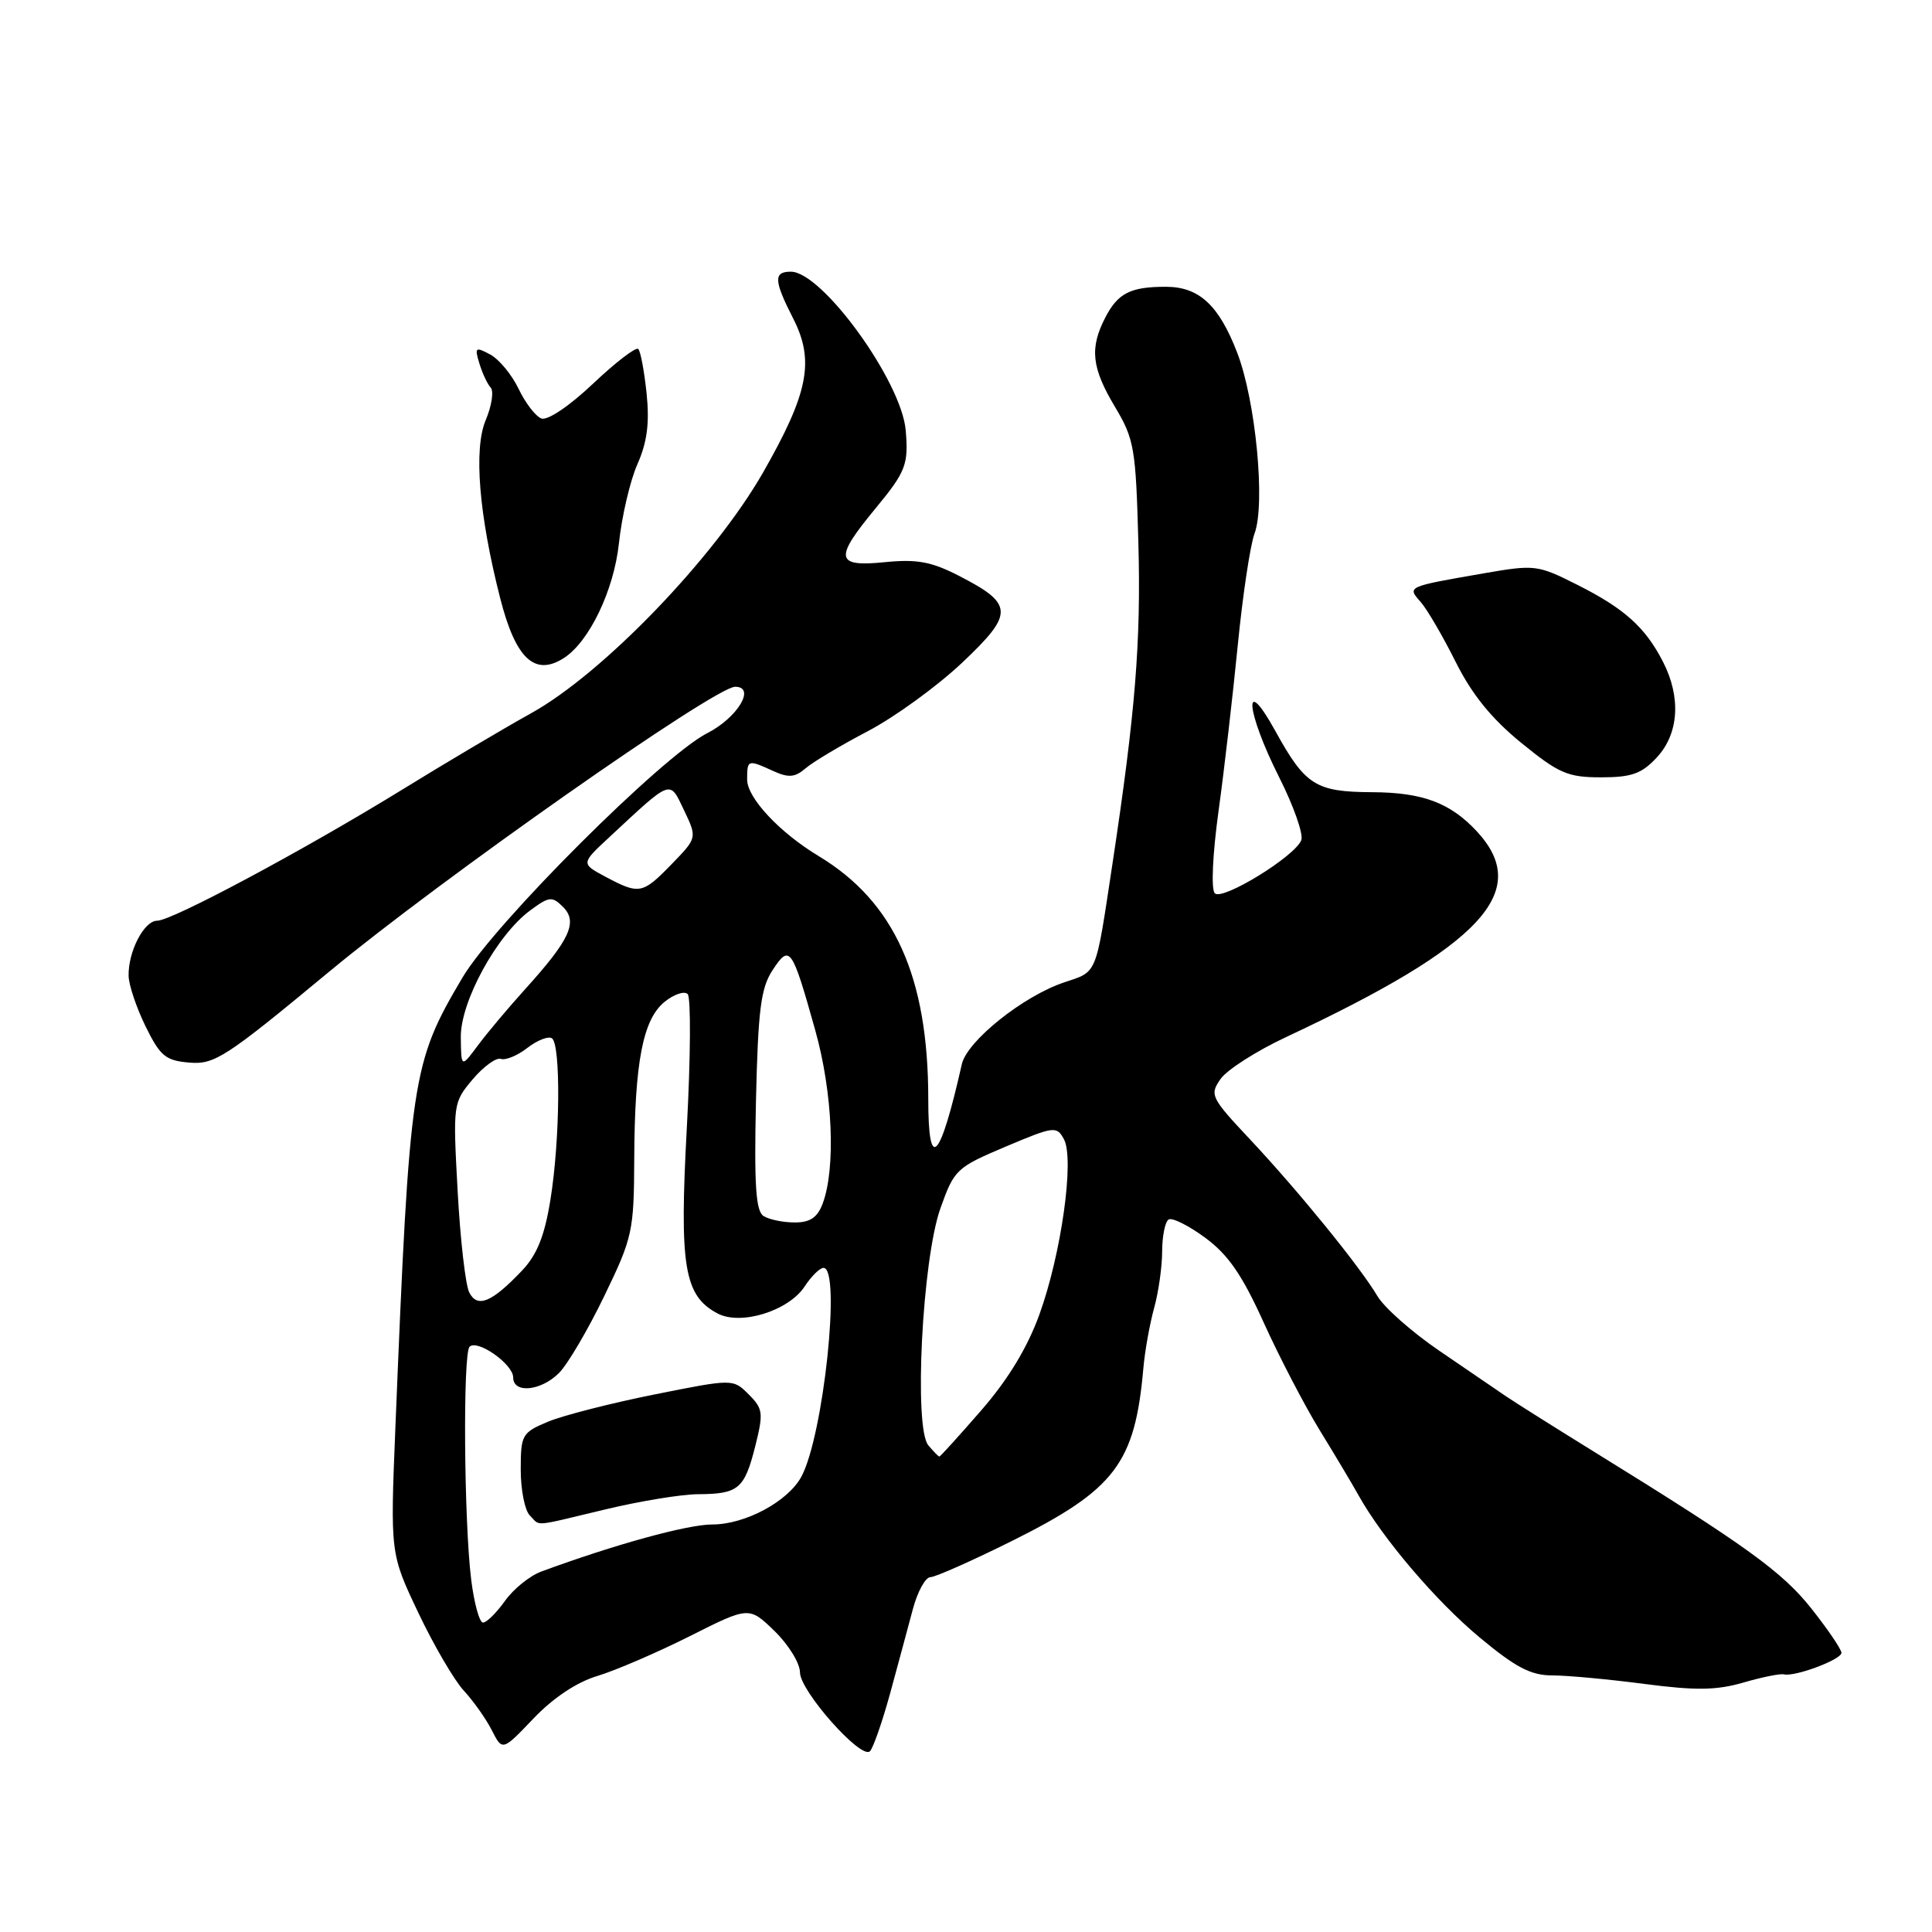<?xml version="1.0" encoding="UTF-8" standalone="no"?>
<!DOCTYPE svg PUBLIC "-//W3C//DTD SVG 1.1//EN" "http://www.w3.org/Graphics/SVG/1.1/DTD/svg11.dtd" >
<svg xmlns="http://www.w3.org/2000/svg" xmlns:xlink="http://www.w3.org/1999/xlink" version="1.1" viewBox="0 0 256 256">
 <g >
 <path fill="currentColor"
d=" M 117.93 224.44 C 118.97 220.62 120.33 215.59 120.95 213.25 C 121.57 210.91 122.62 208.99 123.29 208.98 C 123.95 208.97 128.83 206.80 134.12 204.17 C 147.75 197.37 150.39 193.91 151.50 181.31 C 151.70 179.01 152.35 175.41 152.93 173.31 C 153.51 171.22 153.99 167.84 153.99 165.81 C 154.00 163.78 154.38 161.88 154.85 161.59 C 155.32 161.30 157.50 162.39 159.70 164.01 C 162.74 166.25 164.59 168.93 167.44 175.23 C 169.50 179.78 172.84 186.20 174.86 189.50 C 176.89 192.80 179.21 196.69 180.02 198.15 C 183.20 203.85 190.30 212.18 196.06 216.97 C 200.84 220.95 202.85 222.00 205.69 222.00 C 207.66 222.00 213.15 222.51 217.89 223.13 C 224.69 224.02 227.45 223.98 231.00 222.95 C 233.47 222.23 235.89 221.74 236.37 221.86 C 237.80 222.22 244.00 219.91 244.00 219.01 C 244.00 218.55 242.22 215.93 240.05 213.18 C 236.18 208.29 231.44 204.86 211.44 192.50 C 206.10 189.20 200.74 185.82 199.53 185.00 C 198.32 184.18 194.36 181.47 190.74 179.00 C 187.11 176.53 183.41 173.26 182.51 171.73 C 180.19 167.82 172.03 157.79 165.63 150.97 C 160.43 145.43 160.26 145.07 161.74 142.96 C 162.59 141.75 166.48 139.26 170.39 137.43 C 196.44 125.23 203.05 118.10 195.68 110.15 C 192.16 106.37 188.51 105.00 181.80 104.97 C 174.33 104.93 172.96 104.06 169.00 96.88 C 164.65 88.99 165.07 94.20 169.49 102.98 C 171.41 106.78 172.73 110.54 172.43 111.32 C 171.61 113.47 161.98 119.38 160.97 118.37 C 160.46 117.86 160.67 113.24 161.46 107.49 C 162.22 102.00 163.36 92.10 164.01 85.50 C 164.66 78.90 165.66 72.24 166.23 70.70 C 167.70 66.78 166.39 53.08 163.93 46.72 C 161.50 40.42 158.88 38.00 154.47 38.00 C 149.79 38.00 148.13 38.84 146.46 42.07 C 144.36 46.14 144.64 48.72 147.74 53.91 C 150.30 58.19 150.50 59.41 150.84 71.92 C 151.20 85.06 150.44 94.41 147.40 114.50 C 145.14 129.45 145.45 128.68 141.01 130.17 C 135.60 131.97 128.15 137.93 127.45 141.00 C 124.55 153.85 123.00 155.46 123.00 145.64 C 123.00 129.43 118.52 119.50 108.50 113.45 C 103.30 110.32 99.00 105.72 99.00 103.30 C 99.00 100.64 99.07 100.62 102.45 102.16 C 104.50 103.09 105.33 103.02 106.75 101.80 C 107.71 100.97 111.42 98.76 114.98 96.89 C 118.54 95.03 124.17 90.94 127.48 87.82 C 134.42 81.26 134.37 80.03 126.93 76.23 C 123.39 74.42 121.44 74.07 117.25 74.49 C 110.69 75.15 110.49 74.04 116.00 67.38 C 120.03 62.50 120.40 61.55 120.01 57.01 C 119.45 50.51 108.94 36.00 104.79 36.00 C 102.48 36.00 102.53 37.17 105.10 42.20 C 107.96 47.81 107.13 52.06 101.12 62.59 C 94.65 73.90 79.93 89.20 70.39 94.50 C 66.60 96.61 58.90 101.17 53.28 104.64 C 40.31 112.62 22.79 122.00 20.83 122.00 C 19.09 122.00 16.98 126.07 17.04 129.30 C 17.06 130.51 18.08 133.53 19.29 136.00 C 21.23 139.95 21.94 140.54 25.11 140.80 C 28.43 141.08 29.94 140.10 43.62 128.75 C 58.40 116.50 94.73 91.00 97.41 91.00 C 100.20 91.00 97.73 95.10 93.71 97.15 C 87.74 100.19 65.52 122.38 61.30 129.50 C 54.54 140.92 54.29 142.65 52.39 189.18 C 51.71 205.86 51.71 205.86 55.42 213.68 C 57.46 217.98 60.17 222.62 61.44 224.00 C 62.72 225.38 64.39 227.74 65.17 229.27 C 66.57 232.03 66.57 232.03 70.70 227.70 C 73.32 224.96 76.42 222.89 79.17 222.07 C 81.55 221.35 87.04 218.99 91.38 216.81 C 99.25 212.85 99.25 212.85 102.63 216.12 C 104.48 217.92 106.00 220.39 106.00 221.60 C 106.00 224.05 114.05 233.14 115.26 232.06 C 115.68 231.68 116.88 228.25 117.93 224.44 Z  M 219.55 100.35 C 222.46 97.21 222.77 92.40 220.36 87.70 C 218.02 83.13 215.27 80.65 209.04 77.51 C 203.72 74.83 203.41 74.79 196.54 75.98 C 186.37 77.75 186.44 77.72 188.25 79.77 C 189.09 80.72 191.17 84.28 192.87 87.68 C 195.03 92.01 197.63 95.22 201.57 98.43 C 206.55 102.49 207.74 103.00 212.14 103.00 C 216.21 103.00 217.53 102.53 219.55 100.35 Z  M 74.69 87.21 C 78.06 85.07 81.34 78.24 82.01 72.00 C 82.39 68.42 83.49 63.70 84.46 61.51 C 85.75 58.59 86.08 56.07 85.68 52.15 C 85.37 49.20 84.88 46.54 84.57 46.24 C 84.27 45.94 81.57 48.01 78.58 50.84 C 75.42 53.83 72.54 55.76 71.73 55.45 C 70.96 55.15 69.60 53.38 68.71 51.51 C 67.82 49.65 66.13 47.60 64.95 46.97 C 62.99 45.92 62.87 46.03 63.52 48.16 C 63.91 49.45 64.58 50.88 65.02 51.36 C 65.45 51.83 65.16 53.78 64.35 55.69 C 62.75 59.52 63.46 68.20 66.27 79.24 C 68.31 87.26 70.84 89.66 74.69 87.21 Z  M 62.44 209.35 C 61.48 201.71 61.32 179.34 62.22 178.45 C 63.25 177.42 68.00 180.76 68.00 182.52 C 68.00 184.68 71.67 184.33 74.07 181.93 C 75.21 180.79 77.91 176.20 80.07 171.73 C 83.83 163.96 84.00 163.16 84.04 153.55 C 84.10 140.71 85.19 135.08 88.06 132.75 C 89.31 131.74 90.68 131.28 91.12 131.72 C 91.56 132.16 91.51 140.12 91.01 149.40 C 90.01 167.81 90.64 171.67 95.06 174.03 C 98.13 175.68 104.49 173.71 106.62 170.46 C 107.51 169.11 108.63 168.00 109.12 168.00 C 111.47 168.00 109.12 190.20 106.19 195.66 C 104.42 198.95 98.74 202.00 94.40 202.00 C 91.08 202.00 81.42 204.66 71.72 208.24 C 70.20 208.80 68.03 210.55 66.91 212.13 C 65.78 213.71 64.48 215.00 64.00 215.00 C 63.53 215.00 62.83 212.46 62.44 209.35 Z  M 80.19 200.01 C 84.76 198.91 90.30 198.00 92.50 197.99 C 97.85 197.96 98.64 197.30 100.07 191.65 C 101.18 187.22 101.11 186.67 99.20 184.76 C 97.13 182.69 97.13 182.69 86.69 184.78 C 80.95 185.93 74.62 187.55 72.62 188.38 C 69.16 189.83 69.00 190.12 69.00 194.75 C 69.00 197.42 69.54 200.14 70.20 200.80 C 71.66 202.26 70.35 202.36 80.19 200.01 Z  M 123.00 191.50 C 121.07 189.17 122.20 166.92 124.60 160.14 C 126.44 154.96 126.72 154.70 133.24 151.94 C 139.68 149.22 140.02 149.18 140.98 150.96 C 142.39 153.60 140.63 166.18 137.71 174.22 C 136.13 178.58 133.55 182.83 130.01 186.89 C 127.09 190.25 124.60 193.00 124.47 193.00 C 124.35 193.00 123.69 192.33 123.00 191.50 Z  M 62.18 171.26 C 61.68 170.29 60.99 164.25 60.64 157.83 C 60.01 146.27 60.03 146.12 62.62 143.03 C 64.07 141.32 65.75 140.09 66.37 140.31 C 66.99 140.52 68.57 139.87 69.87 138.86 C 71.17 137.85 72.63 137.27 73.12 137.57 C 74.33 138.32 74.22 151.07 72.93 159.00 C 72.16 163.76 71.16 166.26 69.19 168.34 C 65.17 172.58 63.26 173.37 62.18 171.26 Z  M 101.17 161.13 C 100.15 160.48 99.92 157.03 100.17 145.85 C 100.45 133.77 100.81 130.93 102.37 128.55 C 104.65 125.08 104.93 125.48 108.02 136.50 C 110.35 144.78 110.77 154.85 108.99 159.53 C 108.30 161.34 107.31 162.00 105.27 161.98 C 103.75 161.98 101.90 161.59 101.17 161.13 Z  M 61.06 137.46 C 60.99 132.75 65.83 123.89 70.26 120.63 C 72.78 118.77 73.16 118.73 74.61 120.18 C 76.60 122.17 75.51 124.52 69.61 131.04 C 67.35 133.54 64.51 136.92 63.31 138.54 C 61.11 141.50 61.11 141.50 61.06 137.46 Z  M 80.24 116.18 C 76.97 114.43 76.97 114.43 80.74 110.93 C 89.12 103.14 88.69 103.29 90.65 107.39 C 92.38 111.02 92.38 111.02 88.99 114.51 C 85.14 118.48 84.71 118.56 80.24 116.18 Z "/>
</g>
</svg>